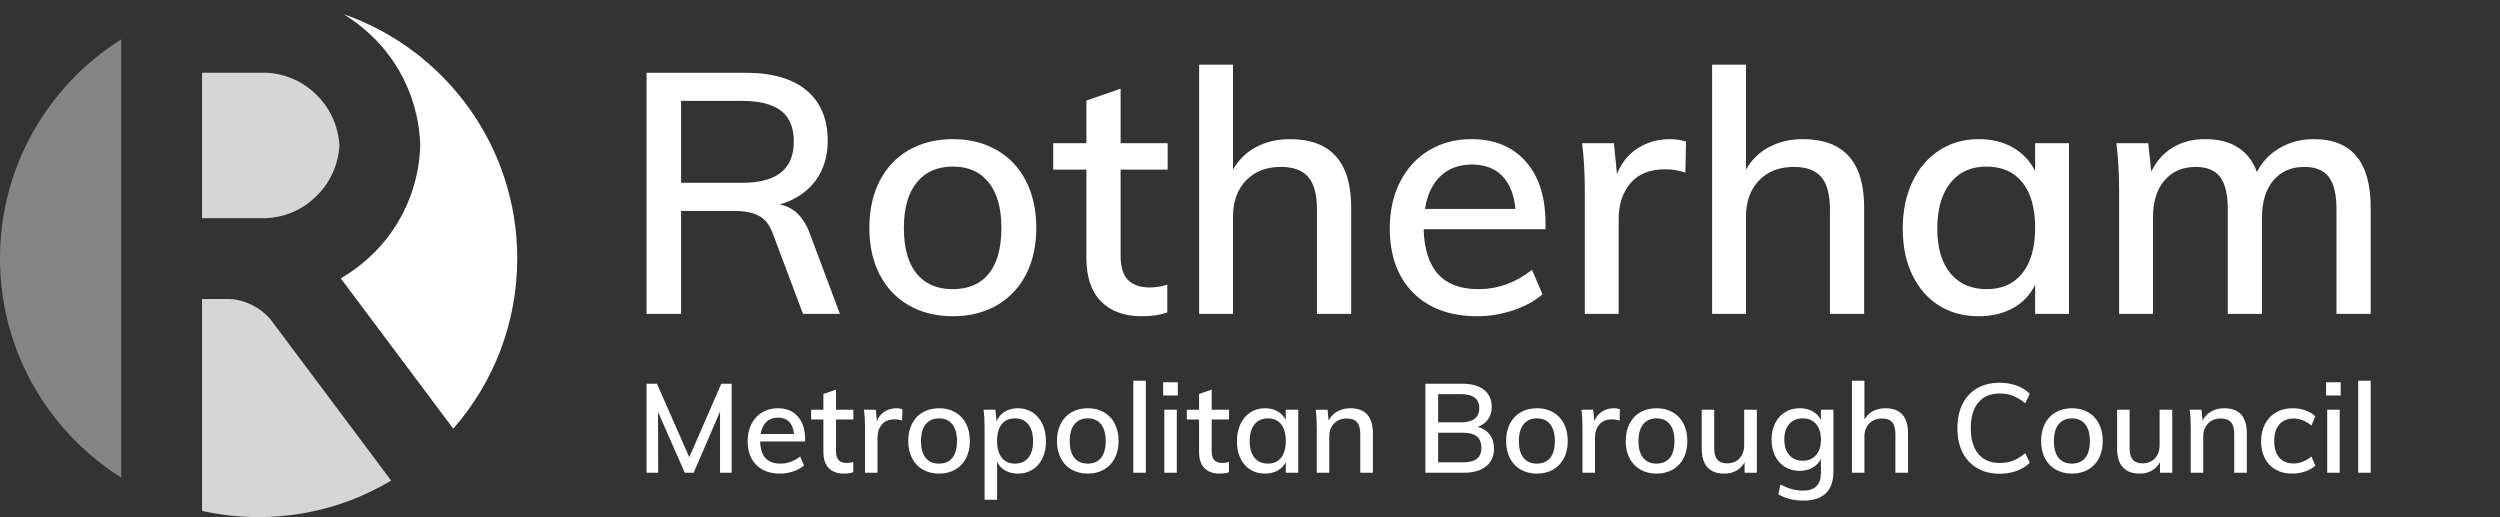 <?xml version="1.0" standalone="no"?><!-- Generator: Gravit.io --><svg xmlns="http://www.w3.org/2000/svg" xmlns:xlink="http://www.w3.org/1999/xlink" style="isolation:isolate" viewBox="0 0 232 48" width="232" height="48"><rect x="0" y="0" width="232" height="48" fill="#333333" stroke="none"/><path d=" M 11.25 3.654 C 4.494 7.902 0 15.424 0 23.986 C 0 32.549 4.494 40.071 11.25 44.319 L 11.25 27.747 L 11.25 20.247 L 11.25 6.747 L 11.25 3.654 Z " fill="rgb(255,255,255)" fill-opacity="0.4"/><path d=" M 31.884 1.315 C 41.263 4.579 48 13.502 48 23.986 C 48 30.033 45.759 35.56 42.064 39.782 L 31.622 25.83 C 32.616 25.259 33.545 24.569 34.387 23.772 C 37.238 21.109 38.887 17.397 39 13.497 C 38.887 9.597 37.238 5.884 34.387 3.222 C 33.619 2.495 32.779 1.857 31.884 1.315 Z " fill="rgb(255,255,255)"/><g opacity="0.8"><path d=" M 36.298 44.596 C 32.701 46.749 28.494 47.986 24 47.986 C 22.197 47.986 20.44 47.787 18.75 47.409 L 18.75 27.747 L 18.75 27.747 L 21.335 27.747 C 22.81 27.84 24.132 28.539 25.086 29.614 L 36.298 44.596 Z " fill="rgb(255,255,255)"/></g><g opacity="0.8"><path d=" M 24.677 20.247 L 24.113 20.247 L 24 20.247 L 18.75 20.247 L 18.75 6.747 L 22.261 6.747 L 24.677 6.747 C 26.353 6.814 27.961 7.475 29.175 8.622 C 30.562 9.859 31.387 11.622 31.5 13.497 C 31.387 15.372 30.562 17.134 29.175 18.372 C 27.961 19.519 26.353 20.18 24.677 20.247 L 24.677 20.247 Z " fill="rgb(255,255,255)"/></g><path d=" M 75.177 21.742 L 77.942 29.126 L 74.517 29.126 L 71.72 21.679 L 71.72 21.679 Q 71.28 20.485 70.432 20.03 L 70.432 20.03 L 70.432 20.03 Q 69.584 19.574 68.107 19.574 L 68.107 19.574 L 63.205 19.574 L 63.205 29.126 L 60 29.126 L 60 6.754 L 69.207 6.754 L 69.207 6.754 Q 72.883 6.754 74.847 8.388 L 74.847 8.388 L 74.847 8.388 Q 76.811 10.022 76.811 13.07 L 76.811 13.07 L 76.811 13.07 Q 76.811 15.269 75.648 16.809 L 75.648 16.809 L 75.648 16.809 Q 74.485 18.349 72.349 18.977 L 72.349 18.977 L 72.349 18.977 Q 74.297 19.323 75.177 21.742 L 75.177 21.742 Z  M 63.205 16.966 L 68.83 16.966 L 68.83 16.966 Q 71.28 16.966 72.474 16.008 L 72.474 16.008 L 72.474 16.008 Q 73.668 15.049 73.668 13.133 L 73.668 13.133 L 73.668 13.133 Q 73.668 11.216 72.49 10.289 L 72.49 10.289 L 72.49 10.289 Q 71.312 9.362 68.83 9.362 L 68.83 9.362 L 63.205 9.362 L 63.205 16.966 Z  M 88.437 29.346 L 88.437 29.346 Q 86.112 29.346 84.352 28.341 L 84.352 28.341 L 84.352 28.341 Q 82.592 27.335 81.634 25.482 L 81.634 25.482 L 81.634 25.482 Q 80.676 23.628 80.676 21.145 L 80.676 21.145 L 80.676 21.145 Q 80.676 18.663 81.634 16.793 L 81.634 16.793 L 81.634 16.793 Q 82.592 14.924 84.352 13.918 L 84.352 13.918 L 84.352 13.918 Q 86.112 12.913 88.437 12.913 L 88.437 12.913 L 88.437 12.913 Q 90.731 12.913 92.49 13.918 L 92.49 13.918 L 92.49 13.918 Q 94.25 14.924 95.208 16.793 L 95.208 16.793 L 95.208 16.793 Q 96.167 18.663 96.167 21.145 L 96.167 21.145 L 96.167 21.145 Q 96.167 23.628 95.208 25.482 L 95.208 25.482 L 95.208 25.482 Q 94.25 27.335 92.49 28.341 L 92.49 28.341 L 92.49 28.341 Q 90.731 29.346 88.437 29.346 L 88.437 29.346 Z  M 88.405 26.833 L 88.405 26.833 Q 90.605 26.833 91.767 25.387 L 91.767 25.387 L 91.767 25.387 Q 92.93 23.942 92.93 21.145 L 92.93 21.145 L 92.93 21.145 Q 92.93 18.412 91.752 16.935 L 91.752 16.935 L 91.752 16.935 Q 90.573 15.458 88.437 15.458 L 88.437 15.458 L 88.437 15.458 Q 86.269 15.458 85.075 16.935 L 85.075 16.935 L 85.075 16.935 Q 83.881 18.412 83.881 21.145 L 83.881 21.145 L 83.881 21.145 Q 83.881 23.942 85.059 25.387 L 85.059 25.387 L 85.059 25.387 Q 86.237 26.833 88.405 26.833 L 88.405 26.833 Z  M 108.358 15.741 L 103.991 15.741 L 103.991 23.69 L 103.991 23.69 Q 103.991 25.324 104.698 26 L 104.698 26 L 104.698 26 Q 105.405 26.676 106.661 26.676 L 106.661 26.676 L 106.661 26.676 Q 107.478 26.676 108.327 26.424 L 108.327 26.424 L 108.327 29.001 L 108.327 29.001 Q 107.29 29.346 105.97 29.346 L 105.97 29.346 L 105.97 29.346 Q 103.519 29.346 102.168 27.964 L 102.168 27.964 L 102.168 27.964 Q 100.817 26.581 100.817 23.942 L 100.817 23.942 L 100.817 15.741 L 97.738 15.741 L 97.738 13.29 L 100.817 13.29 L 100.817 9.331 L 103.991 8.231 L 103.991 13.29 L 108.358 13.29 L 108.358 15.741 Z  M 119.701 12.913 L 119.701 12.913 Q 125.389 12.913 125.389 19.26 L 125.389 19.26 L 125.389 29.126 L 122.215 29.126 L 122.215 19.449 L 122.215 19.449 Q 122.215 17.375 121.414 16.432 L 121.414 16.432 L 121.414 16.432 Q 120.613 15.489 118.853 15.489 L 118.853 15.489 L 118.853 15.489 Q 116.842 15.489 115.632 16.746 L 115.632 16.746 L 115.632 16.746 Q 114.423 18.003 114.423 20.108 L 114.423 20.108 L 114.423 29.126 L 111.28 29.126 L 111.28 6 L 114.423 6 L 114.423 15.741 L 114.423 15.741 Q 115.208 14.358 116.591 13.636 L 116.591 13.636 L 116.591 13.636 Q 117.973 12.913 119.701 12.913 L 119.701 12.913 Z  M 143.425 20.737 L 143.425 21.271 L 132.113 21.271 L 132.113 21.271 Q 132.27 26.833 137.172 26.833 L 137.172 26.833 L 137.172 26.833 Q 139.906 26.833 142.168 25.042 L 142.168 25.042 L 143.142 27.304 L 143.142 27.304 Q 142.074 28.247 140.424 28.797 L 140.424 28.797 L 140.424 28.797 Q 138.775 29.346 137.109 29.346 L 137.109 29.346 L 137.109 29.346 Q 133.307 29.346 131.139 27.163 L 131.139 27.163 L 131.139 27.163 Q 128.971 24.979 128.971 21.177 L 128.971 21.177 L 128.971 21.177 Q 128.971 18.757 129.929 16.872 L 129.929 16.872 L 129.929 16.872 Q 130.888 14.987 132.616 13.95 L 132.616 13.95 L 132.616 13.95 Q 134.344 12.913 136.544 12.913 L 136.544 12.913 L 136.544 12.913 Q 139.749 12.913 141.587 14.987 L 141.587 14.987 L 141.587 14.987 Q 143.425 17.06 143.425 20.737 L 143.425 20.737 Z  M 136.606 15.269 L 136.606 15.269 Q 134.815 15.269 133.684 16.338 L 133.684 16.338 L 133.684 16.338 Q 132.553 17.406 132.239 19.386 L 132.239 19.386 L 140.628 19.386 L 140.628 19.386 Q 140.44 17.375 139.403 16.322 L 139.403 16.322 L 139.403 16.322 Q 138.366 15.269 136.606 15.269 L 136.606 15.269 Z  M 154.957 12.913 L 154.957 12.913 Q 155.68 12.913 156.465 13.133 L 156.465 13.133 L 156.402 16.024 L 156.402 16.024 Q 155.554 15.709 154.548 15.709 L 154.548 15.709 L 154.548 15.709 Q 152.38 15.709 151.296 17.013 L 151.296 17.013 L 151.296 17.013 Q 150.212 18.317 150.212 20.297 L 150.212 20.297 L 150.212 29.126 L 147.07 29.126 L 147.07 17.752 L 147.07 17.752 Q 147.07 15.269 146.819 13.29 L 146.819 13.29 L 149.772 13.29 L 150.055 16.149 L 150.055 16.149 Q 150.683 14.578 152.003 13.745 L 152.003 13.745 L 152.003 13.745 Q 153.323 12.913 154.957 12.913 L 154.957 12.913 Z  M 167.306 12.913 L 167.306 12.913 Q 172.993 12.913 172.993 19.26 L 172.993 19.26 L 172.993 29.126 L 169.819 29.126 L 169.819 19.449 L 169.819 19.449 Q 169.819 17.375 169.018 16.432 L 169.018 16.432 L 169.018 16.432 Q 168.217 15.489 166.457 15.489 L 166.457 15.489 L 166.457 15.489 Q 164.446 15.489 163.236 16.746 L 163.236 16.746 L 163.236 16.746 Q 162.027 18.003 162.027 20.108 L 162.027 20.108 L 162.027 29.126 L 158.885 29.126 L 158.885 6 L 162.027 6 L 162.027 15.741 L 162.027 15.741 Q 162.812 14.358 164.195 13.636 L 164.195 13.636 L 164.195 13.636 Q 165.577 12.913 167.306 12.913 L 167.306 12.913 Z  M 188.861 13.29 L 192.003 13.29 L 192.003 29.126 L 188.861 29.126 L 188.861 26.424 L 188.861 26.424 Q 188.17 27.838 186.803 28.592 L 186.803 28.592 L 186.803 28.592 Q 185.436 29.346 183.614 29.346 L 183.614 29.346 L 183.614 29.346 Q 181.508 29.346 179.921 28.341 L 179.921 28.341 L 179.921 28.341 Q 178.335 27.335 177.455 25.497 L 177.455 25.497 L 177.455 25.497 Q 176.575 23.659 176.575 21.208 L 176.575 21.208 L 176.575 21.208 Q 176.575 18.757 177.471 16.872 L 177.471 16.872 L 177.471 16.872 Q 178.366 14.987 179.969 13.95 L 179.969 13.95 L 179.969 13.95 Q 181.571 12.913 183.614 12.913 L 183.614 12.913 L 183.614 12.913 Q 185.436 12.913 186.787 13.683 L 186.787 13.683 L 186.787 13.683 Q 188.138 14.452 188.861 15.866 L 188.861 15.866 L 188.861 13.29 Z  M 184.368 26.833 L 184.368 26.833 Q 186.504 26.833 187.683 25.34 L 187.683 25.34 L 187.683 25.34 Q 188.861 23.848 188.861 21.145 L 188.861 21.145 L 188.861 21.145 Q 188.861 18.412 187.683 16.935 L 187.683 16.935 L 187.683 16.935 Q 186.504 15.458 184.336 15.458 L 184.336 15.458 L 184.336 15.458 Q 182.2 15.458 180.99 16.982 L 180.99 16.982 L 180.99 16.982 Q 179.78 18.506 179.78 21.208 L 179.78 21.208 L 179.78 21.208 Q 179.78 23.879 180.99 25.356 L 180.99 25.356 L 180.99 25.356 Q 182.2 26.833 184.368 26.833 L 184.368 26.833 Z  M 214.721 12.913 L 214.721 12.913 Q 220 12.913 220 19.26 L 220 19.26 L 220 29.126 L 216.826 29.126 L 216.826 19.417 L 216.826 19.417 Q 216.826 17.375 216.119 16.432 L 216.119 16.432 L 216.119 16.432 Q 215.412 15.489 213.841 15.489 L 213.841 15.489 L 213.841 15.489 Q 212.019 15.489 210.966 16.746 L 210.966 16.746 L 210.966 16.746 Q 209.914 18.003 209.914 20.171 L 209.914 20.171 L 209.914 29.126 L 206.74 29.126 L 206.74 19.417 L 206.74 19.417 Q 206.74 17.375 206.033 16.432 L 206.033 16.432 L 206.033 16.432 Q 205.326 15.489 203.755 15.489 L 203.755 15.489 L 203.755 15.489 Q 201.932 15.489 200.864 16.746 L 200.864 16.746 L 200.864 16.746 Q 199.796 18.003 199.796 20.171 L 199.796 20.171 L 199.796 29.126 L 196.654 29.126 L 196.654 17.752 L 196.654 17.752 Q 196.654 15.269 196.402 13.29 L 196.402 13.29 L 199.356 13.29 L 199.639 15.929 L 199.639 15.929 Q 200.33 14.484 201.618 13.698 L 201.618 13.698 L 201.618 13.698 Q 202.907 12.913 204.635 12.913 L 204.635 12.913 L 204.635 12.913 Q 208.311 12.913 209.442 15.961 L 209.442 15.961 L 209.442 15.961 Q 210.165 14.547 211.563 13.73 L 211.563 13.73 L 211.563 13.73 Q 212.962 12.913 214.721 12.913 L 214.721 12.913 Z " fill-rule="evenodd" fill="rgb(255,255,255)"/><path d=" M 185.567 43.962 L 185.567 43.962 Q 184.372 43.962 183.485 43.446 L 183.485 43.446 L 183.485 43.446 Q 182.598 42.93 182.122 41.979 L 182.122 41.979 L 182.122 41.979 Q 181.647 41.028 181.647 39.729 L 181.647 39.729 L 181.647 39.729 Q 181.647 38.441 182.122 37.49 L 182.122 37.49 L 182.122 37.49 Q 182.598 36.539 183.485 36.029 L 183.485 36.029 L 183.485 36.029 Q 184.372 35.519 185.567 35.519 L 185.567 35.519 L 185.567 35.519 Q 186.413 35.519 187.138 35.78 L 187.138 35.78 L 187.138 35.78 Q 187.863 36.041 188.362 36.539 L 188.362 36.539 L 187.944 37.421 L 187.944 37.421 Q 187.364 36.945 186.802 36.731 L 186.802 36.731 L 186.802 36.731 Q 186.239 36.516 185.578 36.516 L 185.578 36.516 L 185.578 36.516 Q 184.291 36.516 183.589 37.351 L 183.589 37.351 L 183.589 37.351 Q 182.888 38.186 182.888 39.729 L 182.888 39.729 L 182.888 39.729 Q 182.888 41.283 183.589 42.124 L 183.589 42.124 L 183.589 42.124 Q 184.291 42.965 185.578 42.965 L 185.578 42.965 L 185.578 42.965 Q 186.239 42.965 186.802 42.75 L 186.802 42.75 L 186.802 42.75 Q 187.364 42.535 187.944 42.06 L 187.944 42.06 L 188.362 42.941 L 188.362 42.941 Q 187.863 43.44 187.138 43.701 L 187.138 43.701 L 187.138 43.701 Q 186.413 43.962 185.567 43.962 L 185.567 43.962 Z  M 192.282 43.95 L 192.282 43.95 Q 191.424 43.95 190.774 43.579 L 190.774 43.579 L 190.774 43.579 Q 190.125 43.208 189.771 42.524 L 189.771 42.524 L 189.771 42.524 Q 189.417 41.84 189.417 40.923 L 189.417 40.923 L 189.417 40.923 Q 189.417 40.007 189.771 39.317 L 189.771 39.317 L 189.771 39.317 Q 190.125 38.627 190.774 38.256 L 190.774 38.256 L 190.774 38.256 Q 191.424 37.885 192.282 37.885 L 192.282 37.885 L 192.282 37.885 Q 193.128 37.885 193.778 38.256 L 193.778 38.256 L 193.778 38.256 Q 194.427 38.627 194.781 39.317 L 194.781 39.317 L 194.781 39.317 Q 195.135 40.007 195.135 40.923 L 195.135 40.923 L 195.135 40.923 Q 195.135 41.84 194.781 42.524 L 194.781 42.524 L 194.781 42.524 Q 194.427 43.208 193.778 43.579 L 193.778 43.579 L 193.778 43.579 Q 193.128 43.95 192.282 43.95 L 192.282 43.95 Z  M 192.27 43.023 L 192.27 43.023 Q 193.082 43.023 193.511 42.489 L 193.511 42.489 L 193.511 42.489 Q 193.94 41.956 193.94 40.923 L 193.94 40.923 L 193.94 40.923 Q 193.94 39.914 193.505 39.369 L 193.505 39.369 L 193.505 39.369 Q 193.07 38.824 192.282 38.824 L 192.282 38.824 L 192.282 38.824 Q 191.482 38.824 191.041 39.369 L 191.041 39.369 L 191.041 39.369 Q 190.6 39.914 190.6 40.923 L 190.6 40.923 L 190.6 40.923 Q 190.6 41.956 191.035 42.489 L 191.035 42.489 L 191.035 42.489 Q 191.47 43.023 192.27 43.023 L 192.27 43.023 Z  M 200.412 38.024 L 201.583 38.024 L 201.583 43.869 L 200.447 43.869 L 200.447 42.895 L 200.447 42.895 Q 200.168 43.405 199.681 43.678 L 199.681 43.678 L 199.681 43.678 Q 199.194 43.95 198.579 43.95 L 198.579 43.95 L 198.579 43.95 Q 196.469 43.95 196.469 41.608 L 196.469 41.608 L 196.469 38.024 L 197.628 38.024 L 197.628 41.596 L 197.628 41.596 Q 197.628 42.315 197.924 42.657 L 197.924 42.657 L 197.924 42.657 Q 198.22 42.999 198.823 42.999 L 198.823 42.999 L 198.823 42.999 Q 199.542 42.999 199.977 42.535 L 199.977 42.535 L 199.977 42.535 Q 200.412 42.072 200.412 41.306 L 200.412 41.306 L 200.412 38.024 Z  M 206.408 37.885 L 206.408 37.885 Q 208.507 37.885 208.507 40.228 L 208.507 40.228 L 208.507 43.869 L 207.335 43.869 L 207.335 40.297 L 207.335 40.297 Q 207.335 39.532 207.04 39.184 L 207.04 39.184 L 207.04 39.184 Q 206.744 38.836 206.095 38.836 L 206.095 38.836 L 206.095 38.836 Q 205.352 38.836 204.906 39.3 L 204.906 39.3 L 204.906 39.3 Q 204.459 39.764 204.459 40.541 L 204.459 40.541 L 204.459 43.869 L 203.3 43.869 L 203.3 39.671 L 203.3 39.671 Q 203.3 38.755 203.207 38.024 L 203.207 38.024 L 204.297 38.024 L 204.401 39.033 L 204.401 39.033 Q 204.68 38.476 205.207 38.181 L 205.207 38.181 L 205.207 38.181 Q 205.735 37.885 206.408 37.885 L 206.408 37.885 Z  M 212.717 43.95 L 212.717 43.95 Q 211.835 43.95 211.18 43.579 L 211.18 43.579 L 211.18 43.579 Q 210.525 43.208 210.177 42.53 L 210.177 42.53 L 210.177 42.53 Q 209.829 41.851 209.829 40.947 L 209.829 40.947 L 209.829 40.947 Q 209.829 40.042 210.194 39.346 L 210.194 39.346 L 210.194 39.346 Q 210.56 38.65 211.221 38.268 L 211.221 38.268 L 211.221 38.268 Q 211.882 37.885 212.763 37.885 L 212.763 37.885 L 212.763 37.885 Q 213.378 37.885 213.946 38.088 L 213.946 38.088 L 213.946 38.088 Q 214.514 38.291 214.862 38.639 L 214.862 38.639 L 214.503 39.485 L 214.503 39.485 Q 213.679 38.836 212.844 38.836 L 212.844 38.836 L 212.844 38.836 Q 211.998 38.836 211.522 39.387 L 211.522 39.387 L 211.522 39.387 Q 211.047 39.938 211.047 40.935 L 211.047 40.935 L 211.047 40.935 Q 211.047 41.932 211.522 42.472 L 211.522 42.472 L 211.522 42.472 Q 211.998 43.011 212.844 43.011 L 212.844 43.011 L 212.844 43.011 Q 213.703 43.011 214.503 42.361 L 214.503 42.361 L 214.862 43.208 L 214.862 43.208 Q 214.491 43.556 213.917 43.753 L 213.917 43.753 L 213.917 43.753 Q 213.343 43.95 212.717 43.95 L 212.717 43.95 Z  M 217.124 43.869 L 215.964 43.869 L 215.964 38.024 L 217.124 38.024 L 217.124 43.869 Z  M 215.86 36.702 L 215.86 35.473 L 217.217 35.473 L 217.217 36.702 L 215.86 36.702 Z  M 220 43.869 L 218.84 43.869 L 218.84 35.333 L 220 35.333 L 220 43.869 Z  M 137.135 39.613 L 137.135 39.613 Q 137.854 39.81 138.249 40.332 L 138.249 40.332 L 138.249 40.332 Q 138.643 40.854 138.643 41.619 L 138.643 41.619 L 138.643 41.619 Q 138.643 42.686 137.907 43.278 L 137.907 43.278 L 137.907 43.278 Q 137.17 43.869 135.848 43.869 L 135.848 43.869 L 132.276 43.869 L 132.276 35.612 L 135.732 35.612 L 135.732 35.612 Q 137.008 35.612 137.721 36.18 L 137.721 36.18 L 137.721 36.18 Q 138.434 36.748 138.434 37.769 L 138.434 37.769 L 138.434 37.769 Q 138.434 38.43 138.092 38.911 L 138.092 38.911 L 138.092 38.911 Q 137.75 39.392 137.135 39.613 L 137.135 39.613 Z  M 133.459 36.574 L 133.459 39.195 L 135.547 39.195 L 135.547 39.195 Q 137.275 39.195 137.275 37.862 L 137.275 37.862 L 137.275 37.862 Q 137.275 36.574 135.547 36.574 L 135.547 36.574 L 133.459 36.574 Z  M 135.732 42.907 L 135.732 42.907 Q 136.637 42.907 137.054 42.576 L 137.054 42.576 L 137.054 42.576 Q 137.472 42.245 137.472 41.55 L 137.472 41.55 L 137.472 41.55 Q 137.472 40.842 137.048 40.5 L 137.048 40.5 L 137.048 40.5 Q 136.625 40.158 135.732 40.158 L 135.732 40.158 L 133.459 40.158 L 133.459 42.907 L 135.732 42.907 Z  M 142.633 43.95 L 142.633 43.95 Q 141.774 43.95 141.125 43.579 L 141.125 43.579 L 141.125 43.579 Q 140.476 43.208 140.122 42.524 L 140.122 42.524 L 140.122 42.524 Q 139.768 41.84 139.768 40.923 L 139.768 40.923 L 139.768 40.923 Q 139.768 40.007 140.122 39.317 L 140.122 39.317 L 140.122 39.317 Q 140.476 38.627 141.125 38.256 L 141.125 38.256 L 141.125 38.256 Q 141.774 37.885 142.633 37.885 L 142.633 37.885 L 142.633 37.885 Q 143.479 37.885 144.129 38.256 L 144.129 38.256 L 144.129 38.256 Q 144.778 38.627 145.132 39.317 L 145.132 39.317 L 145.132 39.317 Q 145.486 40.007 145.486 40.923 L 145.486 40.923 L 145.486 40.923 Q 145.486 41.84 145.132 42.524 L 145.132 42.524 L 145.132 42.524 Q 144.778 43.208 144.129 43.579 L 144.129 43.579 L 144.129 43.579 Q 143.479 43.95 142.633 43.95 L 142.633 43.95 Z  M 142.621 43.023 L 142.621 43.023 Q 143.433 43.023 143.862 42.489 L 143.862 42.489 L 143.862 42.489 Q 144.291 41.956 144.291 40.923 L 144.291 40.923 L 144.291 40.923 Q 144.291 39.914 143.856 39.369 L 143.856 39.369 L 143.856 39.369 Q 143.421 38.824 142.633 38.824 L 142.633 38.824 L 142.633 38.824 Q 141.832 38.824 141.392 39.369 L 141.392 39.369 L 141.392 39.369 Q 140.951 39.914 140.951 40.923 L 140.951 40.923 L 140.951 40.923 Q 140.951 41.956 141.386 42.489 L 141.386 42.489 L 141.386 42.489 Q 141.821 43.023 142.621 43.023 L 142.621 43.023 Z  M 149.765 37.885 L 149.765 37.885 Q 150.032 37.885 150.322 37.966 L 150.322 37.966 L 150.299 39.033 L 150.299 39.033 Q 149.986 38.917 149.614 38.917 L 149.614 38.917 L 149.614 38.917 Q 148.814 38.917 148.414 39.398 L 148.414 39.398 L 148.414 39.398 Q 148.014 39.88 148.014 40.61 L 148.014 40.61 L 148.014 43.869 L 146.854 43.869 L 146.854 39.671 L 146.854 39.671 Q 146.854 38.755 146.761 38.024 L 146.761 38.024 L 147.852 38.024 L 147.956 39.079 L 147.956 39.079 Q 148.188 38.499 148.675 38.192 L 148.675 38.192 L 148.675 38.192 Q 149.162 37.885 149.765 37.885 L 149.765 37.885 Z  M 153.732 43.95 L 153.732 43.95 Q 152.873 43.95 152.224 43.579 L 152.224 43.579 L 152.224 43.579 Q 151.574 43.208 151.221 42.524 L 151.221 42.524 L 151.221 42.524 Q 150.867 41.84 150.867 40.923 L 150.867 40.923 L 150.867 40.923 Q 150.867 40.007 151.221 39.317 L 151.221 39.317 L 151.221 39.317 Q 151.574 38.627 152.224 38.256 L 152.224 38.256 L 152.224 38.256 Q 152.873 37.885 153.732 37.885 L 153.732 37.885 L 153.732 37.885 Q 154.578 37.885 155.228 38.256 L 155.228 38.256 L 155.228 38.256 Q 155.877 38.627 156.231 39.317 L 156.231 39.317 L 156.231 39.317 Q 156.585 40.007 156.585 40.923 L 156.585 40.923 L 156.585 40.923 Q 156.585 41.84 156.231 42.524 L 156.231 42.524 L 156.231 42.524 Q 155.877 43.208 155.228 43.579 L 155.228 43.579 L 155.228 43.579 Q 154.578 43.95 153.732 43.95 L 153.732 43.95 Z  M 153.72 43.023 L 153.72 43.023 Q 154.532 43.023 154.961 42.489 L 154.961 42.489 L 154.961 42.489 Q 155.39 41.956 155.39 40.923 L 155.39 40.923 L 155.39 40.923 Q 155.39 39.914 154.955 39.369 L 154.955 39.369 L 154.955 39.369 Q 154.52 38.824 153.732 38.824 L 153.732 38.824 L 153.732 38.824 Q 152.931 38.824 152.491 39.369 L 152.491 39.369 L 152.491 39.369 Q 152.05 39.914 152.05 40.923 L 152.05 40.923 L 152.05 40.923 Q 152.05 41.956 152.485 42.489 L 152.485 42.489 L 152.485 42.489 Q 152.92 43.023 153.72 43.023 L 153.72 43.023 Z  M 161.861 38.024 L 163.033 38.024 L 163.033 43.869 L 161.896 43.869 L 161.896 42.895 L 161.896 42.895 Q 161.618 43.405 161.131 43.678 L 161.131 43.678 L 161.131 43.678 Q 160.644 43.95 160.029 43.95 L 160.029 43.95 L 160.029 43.95 Q 157.918 43.95 157.918 41.608 L 157.918 41.608 L 157.918 38.024 L 159.078 38.024 L 159.078 41.596 L 159.078 41.596 Q 159.078 42.315 159.374 42.657 L 159.374 42.657 L 159.374 42.657 Q 159.669 42.999 160.273 42.999 L 160.273 42.999 L 160.273 42.999 Q 160.992 42.999 161.427 42.535 L 161.427 42.535 L 161.427 42.535 Q 161.861 42.072 161.861 41.306 L 161.861 41.306 L 161.861 38.024 Z  M 168.982 38.024 L 170.142 38.024 L 170.142 43.765 L 170.142 43.765 Q 170.142 45.098 169.44 45.777 L 169.44 45.777 L 169.44 45.777 Q 168.739 46.455 167.359 46.455 L 167.359 46.455 L 167.359 46.455 Q 166.025 46.455 165.028 45.876 L 165.028 45.876 L 165.225 44.959 L 165.225 44.959 Q 165.77 45.249 166.274 45.388 L 166.274 45.388 L 166.274 45.388 Q 166.779 45.528 167.347 45.528 L 167.347 45.528 L 167.347 45.528 Q 168.982 45.528 168.982 43.858 L 168.982 43.858 L 168.982 42.593 L 168.982 42.593 Q 168.716 43.104 168.205 43.399 L 168.205 43.399 L 168.205 43.399 Q 167.695 43.695 167.022 43.695 L 167.022 43.695 L 167.022 43.695 Q 166.257 43.695 165.66 43.336 L 165.66 43.336 L 165.66 43.336 Q 165.062 42.976 164.732 42.315 L 164.732 42.315 L 164.732 42.315 Q 164.401 41.654 164.401 40.796 L 164.401 40.796 L 164.401 40.796 Q 164.401 39.938 164.732 39.277 L 164.732 39.277 L 164.732 39.277 Q 165.062 38.615 165.66 38.25 L 165.66 38.25 L 165.66 38.25 Q 166.257 37.885 167.022 37.885 L 167.022 37.885 L 167.022 37.885 Q 167.695 37.885 168.205 38.169 L 168.205 38.169 L 168.205 38.169 Q 168.716 38.453 168.982 38.975 L 168.982 38.975 L 168.982 38.024 Z  M 167.289 42.756 L 167.289 42.756 Q 168.078 42.756 168.53 42.234 L 168.53 42.234 L 168.53 42.234 Q 168.982 41.712 168.982 40.796 L 168.982 40.796 L 168.982 40.796 Q 168.982 39.88 168.536 39.352 L 168.536 39.352 L 168.536 39.352 Q 168.089 38.824 167.289 38.824 L 167.289 38.824 L 167.289 38.824 Q 166.5 38.824 166.042 39.352 L 166.042 39.352 L 166.042 39.352 Q 165.584 39.88 165.584 40.796 L 165.584 40.796 L 165.584 40.796 Q 165.584 41.7 166.042 42.228 L 166.042 42.228 L 166.042 42.228 Q 166.5 42.756 167.289 42.756 L 167.289 42.756 Z  M 174.967 37.885 L 174.967 37.885 Q 177.066 37.885 177.066 40.228 L 177.066 40.228 L 177.066 43.869 L 175.894 43.869 L 175.894 40.297 L 175.894 40.297 Q 175.894 39.532 175.599 39.184 L 175.599 39.184 L 175.599 39.184 Q 175.303 38.836 174.654 38.836 L 174.654 38.836 L 174.654 38.836 Q 173.911 38.836 173.465 39.3 L 173.465 39.3 L 173.465 39.3 Q 173.018 39.764 173.018 40.541 L 173.018 40.541 L 173.018 43.869 L 171.859 43.869 L 171.859 35.333 L 173.018 35.333 L 173.018 38.929 L 173.018 38.929 Q 173.308 38.418 173.819 38.152 L 173.819 38.152 L 173.819 38.152 Q 174.329 37.885 174.967 37.885 L 174.967 37.885 Z  M 63.966 42.431 L 66.935 35.612 L 67.898 35.612 L 67.898 43.869 L 66.819 43.869 L 66.819 38.198 L 64.372 43.869 L 63.549 43.869 L 61.067 38.233 L 61.079 43.869 L 60 43.869 L 60 35.612 L 60.963 35.612 L 63.966 42.431 Z  M 74.717 40.773 L 74.717 40.97 L 70.542 40.97 L 70.542 40.97 Q 70.6 43.023 72.409 43.023 L 72.409 43.023 L 72.409 43.023 Q 73.418 43.023 74.253 42.361 L 74.253 42.361 L 74.613 43.196 L 74.613 43.196 Q 74.219 43.544 73.61 43.747 L 73.61 43.747 L 73.61 43.747 Q 73.001 43.95 72.386 43.95 L 72.386 43.95 L 72.386 43.95 Q 70.983 43.95 70.183 43.144 L 70.183 43.144 L 70.183 43.144 Q 69.382 42.338 69.382 40.935 L 69.382 40.935 L 69.382 40.935 Q 69.382 40.042 69.736 39.346 L 69.736 39.346 L 69.736 39.346 Q 70.09 38.65 70.728 38.268 L 70.728 38.268 L 70.728 38.268 Q 71.366 37.885 72.177 37.885 L 72.177 37.885 L 72.177 37.885 Q 73.36 37.885 74.039 38.65 L 74.039 38.65 L 74.039 38.65 Q 74.717 39.416 74.717 40.773 L 74.717 40.773 Z  M 72.201 38.755 L 72.201 38.755 Q 71.54 38.755 71.122 39.149 L 71.122 39.149 L 71.122 39.149 Q 70.705 39.543 70.589 40.274 L 70.589 40.274 L 73.685 40.274 L 73.685 40.274 Q 73.616 39.532 73.233 39.143 L 73.233 39.143 L 73.233 39.143 Q 72.85 38.755 72.201 38.755 L 72.201 38.755 Z  M 79.194 38.929 L 77.582 38.929 L 77.582 41.863 L 77.582 41.863 Q 77.582 42.466 77.843 42.715 L 77.843 42.715 L 77.843 42.715 Q 78.104 42.965 78.568 42.965 L 78.568 42.965 L 78.568 42.965 Q 78.869 42.965 79.182 42.872 L 79.182 42.872 L 79.182 43.823 L 79.182 43.823 Q 78.8 43.95 78.313 43.95 L 78.313 43.95 L 78.313 43.95 Q 77.408 43.95 76.909 43.44 L 76.909 43.44 L 76.909 43.44 Q 76.411 42.93 76.411 41.956 L 76.411 41.956 L 76.411 38.929 L 75.274 38.929 L 75.274 38.024 L 76.411 38.024 L 76.411 36.563 L 77.582 36.157 L 77.582 38.024 L 79.194 38.024 L 79.194 38.929 Z  M 83.184 37.885 L 83.184 37.885 Q 83.45 37.885 83.74 37.966 L 83.74 37.966 L 83.717 39.033 L 83.717 39.033 Q 83.404 38.917 83.033 38.917 L 83.033 38.917 L 83.033 38.917 Q 82.233 38.917 81.832 39.398 L 81.832 39.398 L 81.832 39.398 Q 81.432 39.88 81.432 40.61 L 81.432 40.61 L 81.432 43.869 L 80.273 43.869 L 80.273 39.671 L 80.273 39.671 Q 80.273 38.755 80.18 38.024 L 80.18 38.024 L 81.27 38.024 L 81.374 39.079 L 81.374 39.079 Q 81.606 38.499 82.093 38.192 L 82.093 38.192 L 82.093 38.192 Q 82.58 37.885 83.184 37.885 L 83.184 37.885 Z  M 87.15 43.95 L 87.15 43.95 Q 86.292 43.95 85.642 43.579 L 85.642 43.579 L 85.642 43.579 Q 84.993 43.208 84.639 42.524 L 84.639 42.524 L 84.639 42.524 Q 84.285 41.84 84.285 40.923 L 84.285 40.923 L 84.285 40.923 Q 84.285 40.007 84.639 39.317 L 84.639 39.317 L 84.639 39.317 Q 84.993 38.627 85.642 38.256 L 85.642 38.256 L 85.642 38.256 Q 86.292 37.885 87.15 37.885 L 87.15 37.885 L 87.15 37.885 Q 87.997 37.885 88.646 38.256 L 88.646 38.256 L 88.646 38.256 Q 89.295 38.627 89.649 39.317 L 89.649 39.317 L 89.649 39.317 Q 90.003 40.007 90.003 40.923 L 90.003 40.923 L 90.003 40.923 Q 90.003 41.84 89.649 42.524 L 89.649 42.524 L 89.649 42.524 Q 89.295 43.208 88.646 43.579 L 88.646 43.579 L 88.646 43.579 Q 87.997 43.95 87.15 43.95 L 87.15 43.95 Z  M 87.138 43.023 L 87.138 43.023 Q 87.95 43.023 88.379 42.489 L 88.379 42.489 L 88.379 42.489 Q 88.808 41.956 88.808 40.923 L 88.808 40.923 L 88.808 40.923 Q 88.808 39.914 88.373 39.369 L 88.373 39.369 L 88.373 39.369 Q 87.939 38.824 87.15 38.824 L 87.15 38.824 L 87.15 38.824 Q 86.35 38.824 85.909 39.369 L 85.909 39.369 L 85.909 39.369 Q 85.468 39.914 85.468 40.923 L 85.468 40.923 L 85.468 40.923 Q 85.468 41.956 85.903 42.489 L 85.903 42.489 L 85.903 42.489 Q 86.338 43.023 87.138 43.023 L 87.138 43.023 Z  M 94.468 37.885 L 94.468 37.885 Q 95.222 37.885 95.813 38.268 L 95.813 38.268 L 95.813 38.268 Q 96.405 38.65 96.735 39.346 L 96.735 39.346 L 96.735 39.346 Q 97.066 40.042 97.066 40.947 L 97.066 40.947 L 97.066 40.947 Q 97.066 41.851 96.741 42.53 L 96.741 42.53 L 96.741 42.53 Q 96.416 43.208 95.825 43.579 L 95.825 43.579 L 95.825 43.579 Q 95.233 43.95 94.468 43.95 L 94.468 43.95 L 94.468 43.95 Q 93.795 43.95 93.291 43.666 L 93.291 43.666 L 93.291 43.666 Q 92.786 43.382 92.531 42.849 L 92.531 42.849 L 92.531 46.374 L 91.371 46.374 L 91.371 39.671 L 91.371 39.671 Q 91.371 38.755 91.279 38.024 L 91.279 38.024 L 92.369 38.024 L 92.485 39.103 L 92.485 39.103 Q 92.717 38.523 93.239 38.204 L 93.239 38.204 L 93.239 38.204 Q 93.761 37.885 94.468 37.885 L 94.468 37.885 Z  M 94.201 43.023 L 94.201 43.023 Q 94.99 43.023 95.431 42.477 L 95.431 42.477 L 95.431 42.477 Q 95.871 41.932 95.871 40.947 L 95.871 40.947 L 95.871 40.947 Q 95.871 39.949 95.431 39.387 L 95.431 39.387 L 95.431 39.387 Q 94.99 38.824 94.201 38.824 L 94.201 38.824 L 94.201 38.824 Q 93.389 38.824 92.96 39.369 L 92.96 39.369 L 92.96 39.369 Q 92.531 39.914 92.531 40.923 L 92.531 40.923 L 92.531 40.923 Q 92.531 41.932 92.966 42.477 L 92.966 42.477 L 92.966 42.477 Q 93.401 43.023 94.201 43.023 L 94.201 43.023 Z  M 100.951 43.95 L 100.951 43.95 Q 100.093 43.95 99.443 43.579 L 99.443 43.579 L 99.443 43.579 Q 98.794 43.208 98.44 42.524 L 98.44 42.524 L 98.44 42.524 Q 98.086 41.84 98.086 40.923 L 98.086 40.923 L 98.086 40.923 Q 98.086 40.007 98.44 39.317 L 98.44 39.317 L 98.44 39.317 Q 98.794 38.627 99.443 38.256 L 99.443 38.256 L 99.443 38.256 Q 100.093 37.885 100.951 37.885 L 100.951 37.885 L 100.951 37.885 Q 101.798 37.885 102.447 38.256 L 102.447 38.256 L 102.447 38.256 Q 103.097 38.627 103.45 39.317 L 103.45 39.317 L 103.45 39.317 Q 103.804 40.007 103.804 40.923 L 103.804 40.923 L 103.804 40.923 Q 103.804 41.84 103.45 42.524 L 103.45 42.524 L 103.45 42.524 Q 103.097 43.208 102.447 43.579 L 102.447 43.579 L 102.447 43.579 Q 101.798 43.95 100.951 43.95 L 100.951 43.95 Z  M 100.939 43.023 L 100.939 43.023 Q 101.751 43.023 102.18 42.489 L 102.18 42.489 L 102.18 42.489 Q 102.609 41.956 102.609 40.923 L 102.609 40.923 L 102.609 40.923 Q 102.609 39.914 102.175 39.369 L 102.175 39.369 L 102.175 39.369 Q 101.74 38.824 100.951 38.824 L 100.951 38.824 L 100.951 38.824 Q 100.151 38.824 99.71 39.369 L 99.71 39.369 L 99.71 39.369 Q 99.269 39.914 99.269 40.923 L 99.269 40.923 L 99.269 40.923 Q 99.269 41.956 99.704 42.489 L 99.704 42.489 L 99.704 42.489 Q 100.139 43.023 100.939 43.023 L 100.939 43.023 Z  M 106.332 43.869 L 105.173 43.869 L 105.173 35.333 L 106.332 35.333 L 106.332 43.869 Z  M 109.208 43.869 L 108.049 43.869 L 108.049 38.024 L 109.208 38.024 L 109.208 43.869 Z  M 107.944 36.702 L 107.944 35.473 L 109.301 35.473 L 109.301 36.702 L 107.944 36.702 Z  M 114.056 38.929 L 112.444 38.929 L 112.444 41.863 L 112.444 41.863 Q 112.444 42.466 112.705 42.715 L 112.705 42.715 L 112.705 42.715 Q 112.966 42.965 113.43 42.965 L 113.43 42.965 L 113.43 42.965 Q 113.732 42.965 114.045 42.872 L 114.045 42.872 L 114.045 43.823 L 114.045 43.823 Q 113.662 43.95 113.175 43.95 L 113.175 43.95 L 113.175 43.95 Q 112.27 43.95 111.772 43.44 L 111.772 43.44 L 111.772 43.44 Q 111.273 42.93 111.273 41.956 L 111.273 41.956 L 111.273 38.929 L 110.136 38.929 L 110.136 38.024 L 111.273 38.024 L 111.273 36.563 L 112.444 36.157 L 112.444 38.024 L 114.056 38.024 L 114.056 38.929 Z  M 119.322 38.024 L 120.481 38.024 L 120.481 43.869 L 119.322 43.869 L 119.322 42.872 L 119.322 42.872 Q 119.066 43.394 118.562 43.672 L 118.562 43.672 L 118.562 43.672 Q 118.057 43.95 117.385 43.95 L 117.385 43.95 L 117.385 43.95 Q 116.608 43.95 116.022 43.579 L 116.022 43.579 L 116.022 43.579 Q 115.436 43.208 115.112 42.53 L 115.112 42.53 L 115.112 42.53 Q 114.787 41.851 114.787 40.947 L 114.787 40.947 L 114.787 40.947 Q 114.787 40.042 115.117 39.346 L 115.117 39.346 L 115.117 39.346 Q 115.448 38.65 116.039 38.268 L 116.039 38.268 L 116.039 38.268 Q 116.631 37.885 117.385 37.885 L 117.385 37.885 L 117.385 37.885 Q 118.057 37.885 118.556 38.169 L 118.556 38.169 L 118.556 38.169 Q 119.055 38.453 119.322 38.975 L 119.322 38.975 L 119.322 38.024 Z  M 117.663 43.023 L 117.663 43.023 Q 118.452 43.023 118.887 42.472 L 118.887 42.472 L 118.887 42.472 Q 119.322 41.921 119.322 40.923 L 119.322 40.923 L 119.322 40.923 Q 119.322 39.914 118.887 39.369 L 118.887 39.369 L 118.887 39.369 Q 118.452 38.824 117.651 38.824 L 117.651 38.824 L 117.651 38.824 Q 116.863 38.824 116.416 39.387 L 116.416 39.387 L 116.416 39.387 Q 115.97 39.949 115.97 40.947 L 115.97 40.947 L 115.97 40.947 Q 115.97 41.932 116.416 42.477 L 116.416 42.477 L 116.416 42.477 Q 116.863 43.023 117.663 43.023 L 117.663 43.023 Z  M 125.306 37.885 L 125.306 37.885 Q 127.405 37.885 127.405 40.228 L 127.405 40.228 L 127.405 43.869 L 126.234 43.869 L 126.234 40.297 L 126.234 40.297 Q 126.234 39.532 125.938 39.184 L 125.938 39.184 L 125.938 39.184 Q 125.642 38.836 124.993 38.836 L 124.993 38.836 L 124.993 38.836 Q 124.251 38.836 123.804 39.3 L 123.804 39.3 L 123.804 39.3 Q 123.357 39.764 123.357 40.541 L 123.357 40.541 L 123.357 43.869 L 122.198 43.869 L 122.198 39.671 L 122.198 39.671 Q 122.198 38.755 122.105 38.024 L 122.105 38.024 L 123.195 38.024 L 123.3 39.033 L 123.3 39.033 Q 123.578 38.476 124.106 38.181 L 124.106 38.181 L 124.106 38.181 Q 124.633 37.885 125.306 37.885 L 125.306 37.885 Z " fill-rule="evenodd" fill="rgb(255,255,255)"/></svg>